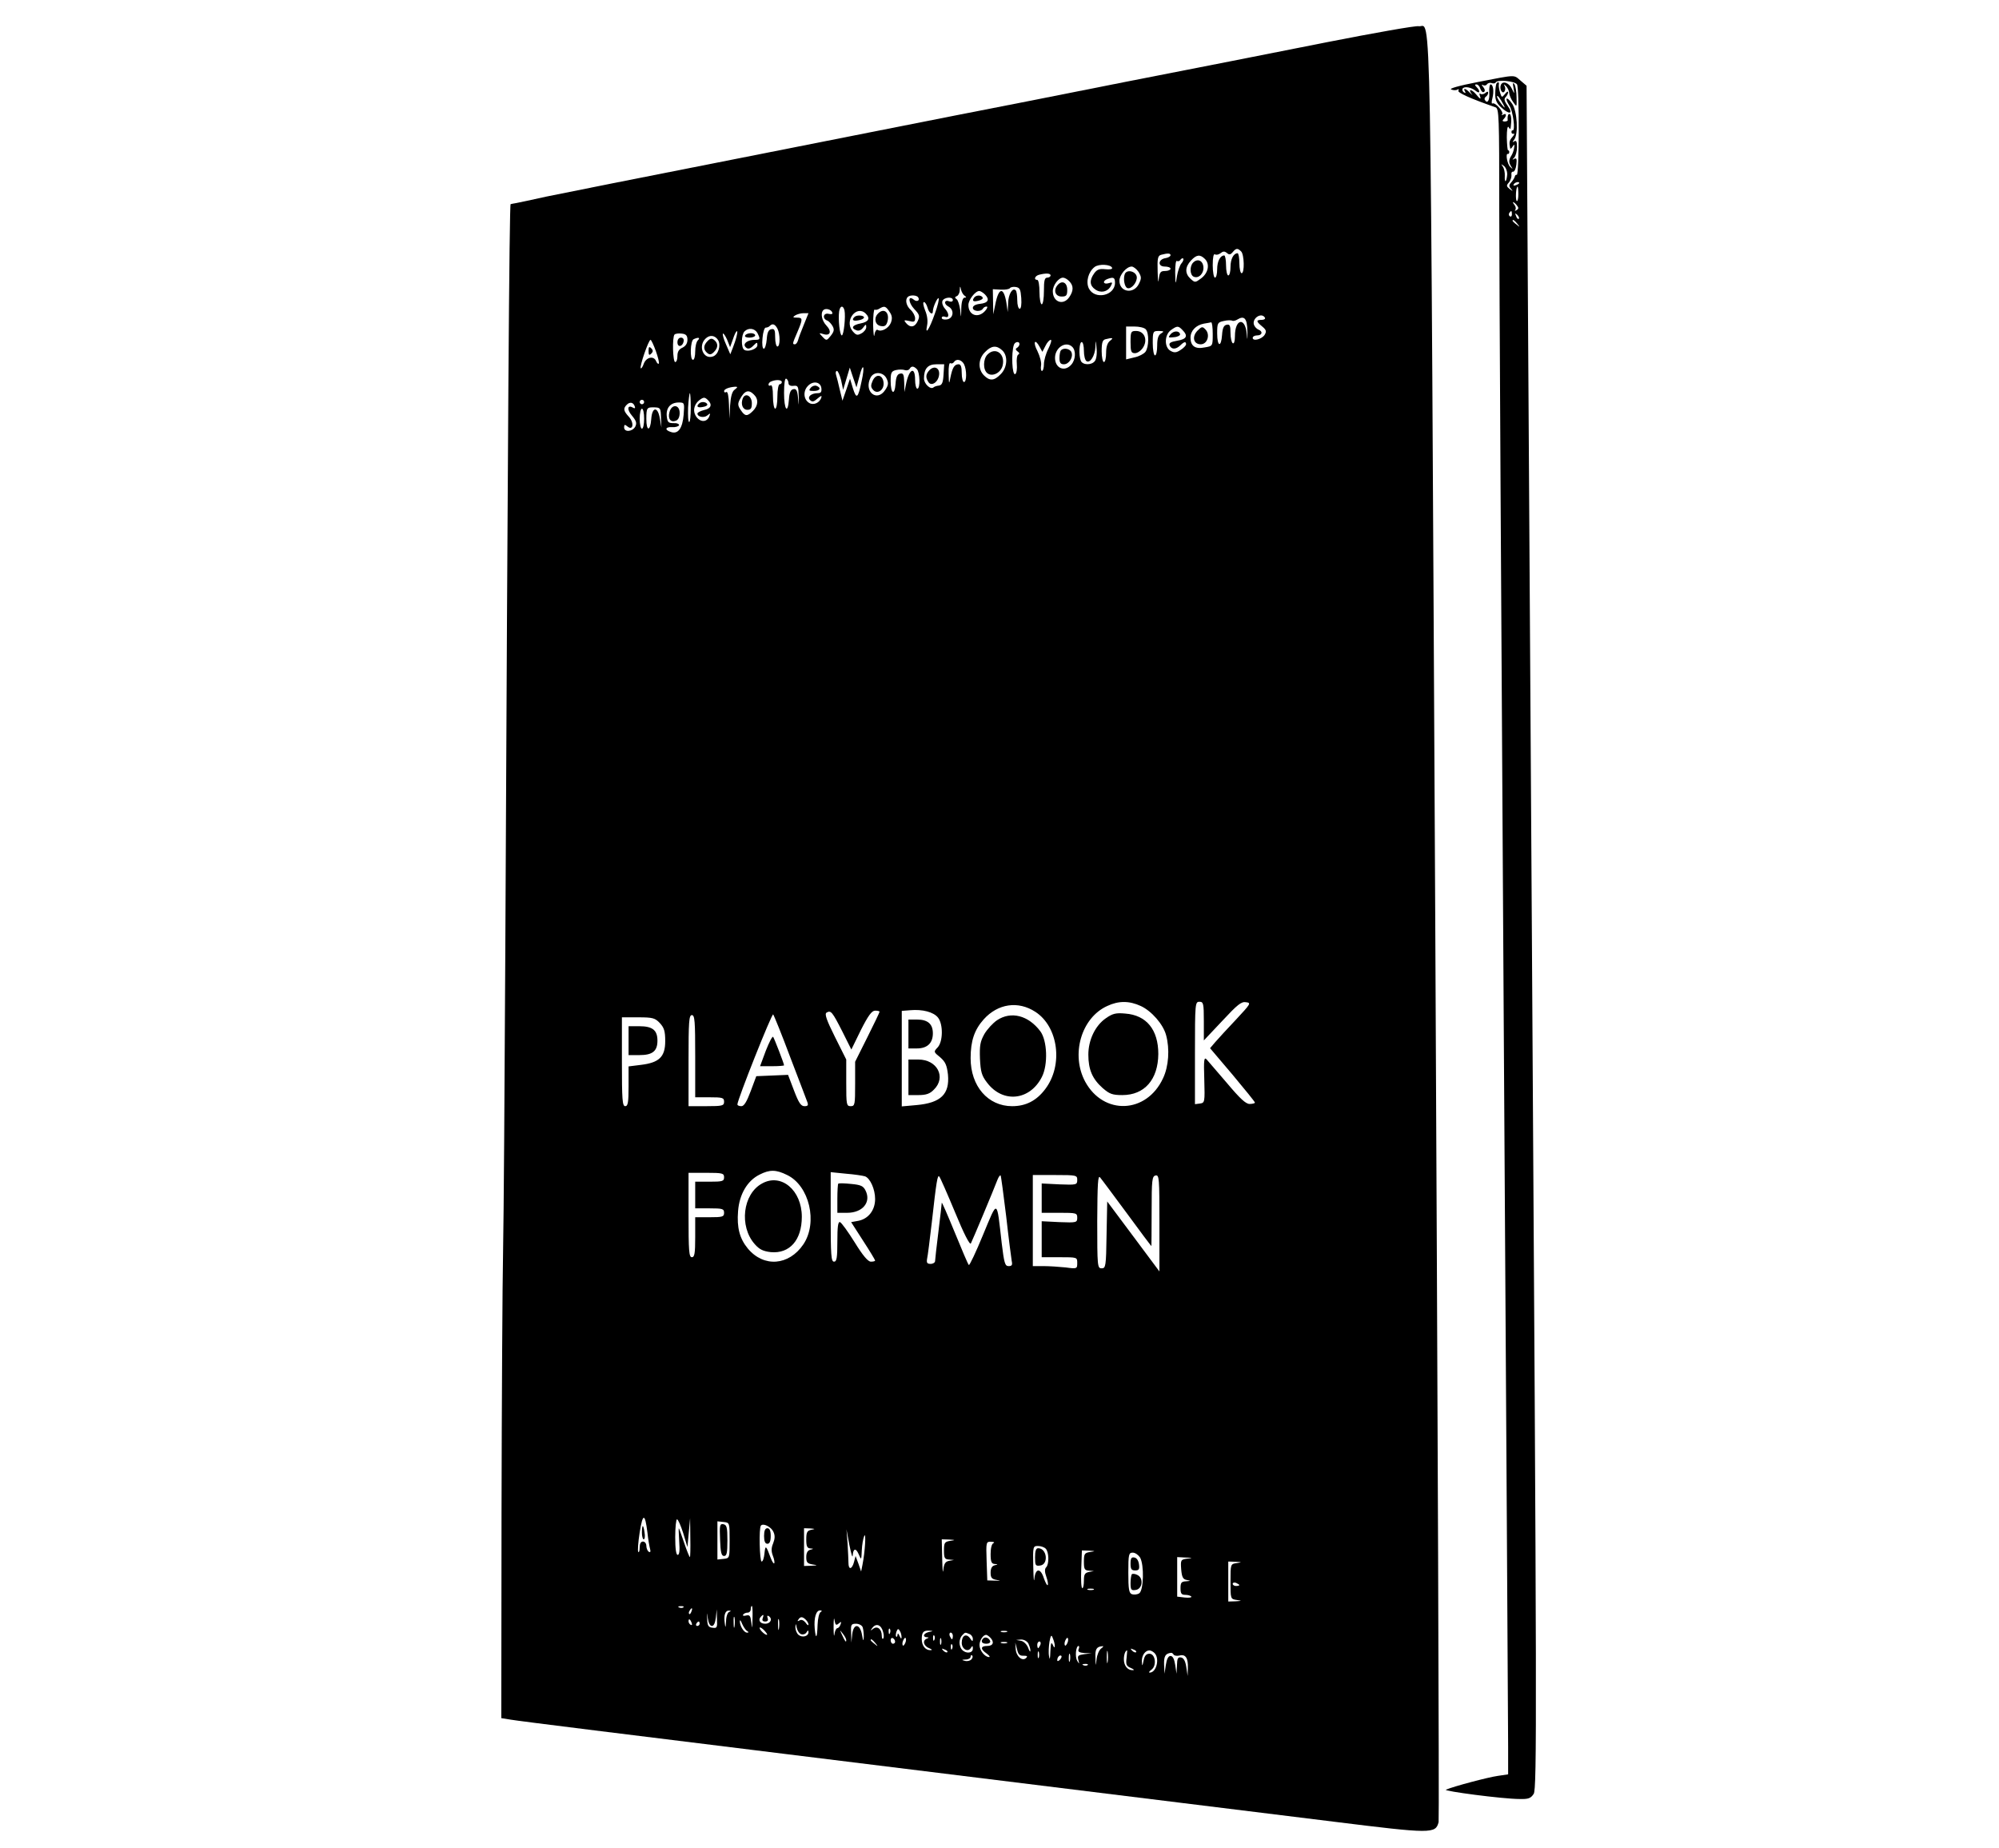 <?xml version="1.0" standalone="no"?>
<!DOCTYPE svg PUBLIC "-//W3C//DTD SVG 20010904//EN"
 "http://www.w3.org/TR/2001/REC-SVG-20010904/DTD/svg10.dtd">
<svg version="1.0" xmlns="http://www.w3.org/2000/svg"
 width="900pt" height="832pt" viewBox="0 0 900 832"
 preserveAspectRatio="xMidYMid meet">

<g transform="translate(0,832) scale(0.1,-0.1)"
fill="#000000" stroke="none">
<path d="M5974 8130 c-214 -43 -623 -123 -909 -179 -286 -57 -630 -125 -765
-151 -135 -27 -578 -114 -985 -195 -407 -80 -792 -157 -855 -170 -63 -14 -124
-27 -135 -29 -11 -2 -23 -4 -26 -5 -6 -1 -13 -1060 -24 -3366 -3 -594 -7
-1199 -10 -1345 -3 -146 -6 -679 -7 -1185 l-1 -920 44 -7 c24 -5 575 -73 1224
-153 1668 -206 2016 -249 2479 -306 443 -55 459 -55 473 -2 3 14 -4 1828 -15
4030 -23 4355 -17 4044 -75 4055 -13 3 -199 -30 -413 -72z m-386 -942 c14 -14
16 -98 2 -98 -5 0 -10 20 -10 45 0 25 -4 45 -8 45 -18 0 -32 -26 -32 -62 0
-21 -4 -38 -10 -38 -5 0 -10 20 -10 45 0 25 -4 45 -8 45 -18 0 -32 -26 -32
-62 0 -21 -4 -38 -10 -38 -5 0 -10 25 -10 56 0 36 4 53 10 49 6 -4 17 -1 25 5
11 9 18 10 29 1 10 -9 16 -8 26 4 15 18 22 19 38 3z m-318 -17 c0 -5 -10 -11
-22 -13 -34 -5 -37 -38 -4 -38 14 0 26 -4 26 -10 0 -5 -11 -10 -24 -10 -21 0
-25 -5 -29 -37 -2 -22 -4 -7 -5 34 -2 61 1 72 16 76 30 8 42 7 42 -2z m155
-17 c23 -23 15 -63 -17 -87 -27 -20 -28 -20 -48 -2 -26 24 -25 53 2 82 25 27
41 29 63 7z m-106 -20 c-7 -8 -16 -34 -20 -57 -6 -41 -7 -40 -8 16 0 34 3 56
8 52 5 -3 13 0 16 6 4 5 9 8 12 5 3 -3 0 -13 -8 -22z m-312 -20 c2 -6 -10 -8
-31 -6 -26 3 -37 -1 -50 -19 -22 -31 -20 -55 5 -72 25 -18 56 -11 70 15 9 17
8 19 -10 13 -24 -7 -29 10 -5 19 27 10 34 7 34 -17 0 -59 -92 -78 -118 -25
-14 30 -2 74 26 96 19 15 74 12 79 -4z m119 -18 c13 -22 14 -29 2 -53 -23 -49
-88 -39 -88 13 0 27 32 64 55 64 8 0 22 -11 31 -24z m-396 -16 c0 -5 -7 -10
-15 -10 -12 0 -15 -13 -15 -60 0 -33 -4 -60 -10 -60 -5 0 -10 25 -10 55 0 30
-4 55 -10 55 -17 0 -11 18 8 23 31 8 52 7 52 -3z m84 -26 c20 -20 20 -43 0
-72 -27 -39 -74 -22 -74 27 0 27 26 61 46 61 7 0 20 -7 28 -16z m-470 -66 c8
-6 7 -8 -1 -8 -8 0 -14 -17 -15 -47 -1 -48 -1 -48 -5 -8 -3 22 -10 44 -16 48
-9 6 -9 10 1 14 6 2 13 14 13 26 1 21 2 21 6 2 3 -11 10 -23 17 -27z m254 -10
c2 -29 -1 -48 -7 -48 -6 0 -11 17 -11 38 0 21 -3 42 -7 45 -14 14 -33 -17 -34
-57 l-2 -41 -6 42 c-12 73 -35 70 -50 -8 l-9 -44 -1 56 -1 57 36 -2 c20 -1 38
2 41 7 3 4 15 7 26 5 19 -3 22 -11 25 -50z m-163 16 c22 -23 14 -38 -23 -42
-20 -2 -32 -9 -32 -18 0 -16 36 -19 45 -4 3 6 11 10 17 10 6 0 3 -9 -7 -20
-32 -35 -75 -19 -75 27 0 23 31 63 49 63 5 0 17 -7 26 -16z m-301 -13 c9 -14
-6 -22 -20 -10 -27 22 -25 -13 2 -42 24 -25 26 -32 16 -54 -13 -29 -34 -32
-53 -9 -11 13 -9 14 14 9 22 -6 27 -4 27 12 0 11 -9 28 -20 38 -20 18 -26 46
-13 58 9 10 41 9 47 -2z m75 -73 c-25 -71 -45 -101 -35 -53 4 19 1 45 -9 68
-8 21 -11 37 -5 37 5 0 12 -11 16 -25 6 -24 24 -36 24 -16 0 18 21 64 26 58 3
-3 -4 -34 -17 -69z m81 61 c0 -6 -7 -9 -15 -6 -23 10 -28 -11 -5 -23 28 -15
23 -54 -7 -58 -13 -2 -23 1 -23 7 0 6 7 8 15 5 20 -8 19 15 -1 37 -9 10 -14
25 -11 34 7 17 47 21 47 4z m-488 -46 c6 -27 -3 -113 -12 -113 -9 0 -17 72
-12 108 4 26 18 29 24 5z m203 -7 c12 -17 13 -30 6 -49 -10 -25 -43 -43 -60
-32 -5 3 -12 -7 -14 -22 -2 -16 -5 5 -6 45 0 40 3 71 7 68 4 -2 14 -1 22 5 22
13 28 11 45 -15z m-258 -3 c3 -7 -3 -9 -16 -6 -24 6 -30 -21 -7 -30 8 -3 19
-15 25 -26 8 -15 6 -24 -9 -43 -18 -22 -19 -23 -37 -4 -17 18 -17 18 4 12 31
-10 39 12 14 38 -21 22 -28 56 -14 70 10 10 36 3 40 -11z m151 -5 c21 -21 13
-37 -23 -44 -37 -7 -46 -21 -19 -31 11 -4 22 1 30 12 12 16 14 17 14 2 0 -9
-10 -22 -22 -28 -18 -10 -24 -8 -40 11 -38 47 19 119 60 78z m-279 -50 c-12
-29 -24 -61 -26 -70 -3 -10 -9 -18 -14 -18 -12 0 -12 2 11 55 25 59 25 65 -2
65 -19 0 -20 2 -8 10 8 5 25 10 37 10 l23 0 -21 -52z m2076 32 c3 -5 -3 -10
-14 -10 -27 0 -26 -7 2 -30 18 -15 20 -22 11 -37 -12 -20 -54 -31 -54 -14 0 6
9 11 20 11 23 0 27 18 6 26 -8 3 -17 13 -20 21 -11 29 33 59 49 33z m-79 -60
c1 -43 0 -46 -3 -12 -7 76 -53 67 -53 -11 0 -23 -4 -36 -10 -32 -5 3 -10 24
-10 46 0 33 -3 40 -17 37 -13 -2 -19 -15 -21 -46 -4 -58 -22 -53 -22 7 0 47 2
50 30 56 16 4 33 4 38 1 4 -2 14 0 22 5 32 20 45 6 46 -51z m-156 -14 c0 -54
0 -54 -36 -60 -43 -9 -64 6 -64 44 0 31 24 56 60 63 14 2 28 5 33 6 4 0 7 -23
7 -53z m-1960 25 c13 -25 13 -81 0 -81 -5 0 -10 18 -10 41 0 33 -3 40 -17 37
-13 -2 -19 -15 -21 -46 -2 -23 -8 -42 -13 -42 -6 0 -9 20 -6 48 2 26 9 47 14
47 6 0 15 3 19 8 12 12 23 8 34 -12z m1658 -3 c16 -16 15 -80 -1 -102 -7 -9
-29 -21 -50 -25 l-37 -9 0 74 0 74 38 0 c21 0 43 -5 50 -12z m166 -4 c26 -26
19 -41 -24 -48 -29 -5 -38 -10 -34 -21 8 -19 28 -19 48 0 17 17 26 19 26 5 0
-5 -11 -17 -24 -25 -19 -13 -29 -14 -45 -5 -30 15 -29 73 1 94 28 20 33 20 52
0z m-1914 -13 c14 -28 13 -31 -12 -31 -30 0 -52 -15 -44 -29 10 -15 22 -14 40
5 14 14 16 14 16 0 0 -17 -42 -32 -59 -21 -15 9 -14 68 1 83 18 18 46 14 58
-7z m-94 -16 c-3 -13 -11 -37 -17 -52 l-11 -28 -19 44 c-11 24 -17 46 -14 49
2 3 11 -10 19 -28 l13 -33 13 36 c13 41 26 50 16 12z m1912 14 c-13 -7 -18
-23 -18 -54 0 -25 -4 -45 -10 -45 -5 0 -10 25 -10 55 0 53 1 55 28 55 23 -1
24 -2 10 -11z m-2133 -29 c0 -16 -8 -28 -22 -35 -16 -7 -23 -18 -23 -37 0 -16
-4 -28 -10 -28 -11 0 -14 113 -3 124 4 4 19 6 33 4 19 -2 25 -9 25 -28z m138
-1 c14 -23 1 -67 -24 -74 -42 -14 -67 46 -33 80 19 19 43 16 57 -6z m-91 -1
c-7 -7 -12 -29 -12 -50 0 -21 -4 -38 -10 -38 -15 0 -12 87 3 93 22 10 31 7 19
-5z m1856 -2 c-12 -9 -18 -27 -18 -55 0 -22 -4 -41 -10 -41 -5 0 -10 22 -10
49 0 39 4 51 18 54 32 8 37 6 20 -7z m-2045 -47 c10 -28 16 -53 13 -56 -3 -3
-8 2 -12 11 -10 25 -43 19 -55 -10 -5 -15 -12 -25 -14 -22 -7 6 35 128 44 128
3 0 14 -23 24 -51z m1767 11 c-11 -21 -20 -53 -20 -70 0 -16 -4 -30 -9 -30 -4
0 -6 11 -4 24 3 13 -5 42 -16 65 -22 41 -12 60 10 19 l12 -22 14 27 c7 15 18
27 24 27 5 0 0 -18 -11 -40z m209 -56 c-15 -19 -55 -18 -63 2 -10 25 -7 84 4
84 6 0 10 -18 10 -39 0 -22 5 -43 12 -47 16 -10 38 24 40 65 1 33 2 32 5 -7 3
-25 -1 -50 -8 -58z m-339 77 c0 -6 -5 -13 -11 -17 -8 -4 -7 -9 2 -16 9 -6 10
-11 4 -14 -6 -2 -9 -22 -7 -43 2 -21 -1 -42 -7 -45 -14 -9 -19 94 -6 132 5 14
25 17 25 3z m238 -13 c17 -17 15 -58 -5 -80 -30 -34 -73 -16 -73 31 0 46 49
78 78 49z m-316 -15 c27 -24 24 -78 -7 -108 -29 -30 -49 -31 -75 -5 -28 28
-26 75 5 105 28 29 51 32 77 8z m-172 -62 c13 -25 13 -81 0 -81 -5 0 -10 18
-10 40 0 28 -4 40 -14 40 -19 0 -28 -15 -37 -60 -6 -32 -7 -30 -8 18 -1 31 3
51 8 47 5 -3 12 -1 16 5 10 16 33 12 45 -9z m-92 -48 c-2 -36 -7 -47 -21 -49
-11 -1 -21 -5 -24 -8 -13 -12 -43 16 -43 40 0 44 17 64 56 64 l35 0 -3 -47z
m-369 -30 c-16 -77 -23 -82 -39 -31 l-13 43 -17 -50 -17 -49 -12 49 c-6 28
-14 58 -17 68 -3 9 -1 17 4 17 5 0 13 -19 19 -42 l9 -43 15 50 15 50 15 -45
15 -44 13 48 c17 68 26 50 10 -21z m249 55 c14 -14 16 -88 2 -88 -5 0 -10 18
-10 40 0 63 -27 50 -41 -20 l-7 -35 -1 43 c-1 36 -4 43 -18 40 -13 -2 -19 -15
-21 -46 -4 -55 -22 -45 -22 13 0 37 3 44 24 49 14 3 31 3 39 0 8 -3 18 -1 22
5 8 14 18 14 33 -1z m-136 -43 c9 -19 8 -29 -6 -50 -38 -58 -99 -7 -66 56 15
28 58 25 72 -6z m-442 -20 c0 -9 9 -14 23 -12 20 2 22 -2 23 -48 1 -46 1 -47
-3 -7 -3 34 -8 43 -21 40 -12 -2 -18 -15 -20 -46 -5 -69 -22 -48 -22 29 0 44
4 68 10 64 6 -3 10 -13 10 -20z m-30 5 c0 -5 -4 -10 -10 -10 -5 0 -10 -25 -10
-55 0 -30 -4 -55 -10 -55 -5 0 -10 25 -10 56 0 34 -4 53 -10 49 -5 -3 -10 -2
-10 4 0 5 6 12 13 14 21 9 47 7 47 -3z m178 -27 c2 -17 -2 -23 -15 -23 -31 0
-50 -17 -36 -31 10 -10 17 -8 34 7 15 13 20 14 17 5 -7 -25 -36 -37 -55 -25
-25 15 -28 52 -7 75 23 26 58 21 62 -8z m-390 -7 c-12 -8 -18 -31 -21 -72 l-3
-59 -2 63 c-1 39 -6 61 -12 57 -5 -3 -10 -2 -10 4 0 9 21 18 50 20 12 0 12 -2
-2 -13z m86 -22 c22 -21 20 -50 -4 -74 -26 -26 -36 -25 -55 4 -14 20 -14 29
-4 48 21 40 39 46 63 22z m-284 -59 c0 -36 -3 -65 -7 -65 -5 0 -6 29 -5 65 2
36 6 65 8 65 2 0 4 -29 4 -65z m78 33 c20 -20 13 -38 -18 -44 -16 -4 -30 -11
-30 -16 0 -15 30 -21 45 -8 13 11 14 10 9 -3 -10 -27 -37 -30 -57 -6 -19 24
-15 56 11 77 20 15 25 15 40 0z m-288 -8 c0 -5 -4 -10 -10 -10 -5 0 -10 5 -10
10 0 6 5 10 10 10 6 0 10 -4 10 -10z m-42 -20 c3 -7 0 -10 -7 -6 -26 16 -30
-7 -6 -35 20 -24 23 -34 15 -50 -13 -23 -50 -26 -50 -3 0 13 3 14 15 4 26 -21
31 17 6 44 -24 26 -26 37 -9 54 14 14 30 11 36 -8z m220 -37 c-5 -61 -25 -89
-57 -78 -30 9 -26 24 5 22 15 -1 28 3 31 8 2 6 -9 11 -24 10 -24 0 -28 4 -31
31 -4 38 17 62 54 62 26 0 26 -2 22 -55z m-102 -13 l2 -45 -7 40 c-9 56 -35
55 -39 -2 -4 -56 -22 -56 -22 0 0 52 2 54 38 53 25 -1 27 -4 28 -46z m-76 -5
c0 -25 -4 -45 -10 -45 -5 0 -10 20 -10 45 0 25 5 45 10 45 6 0 10 -20 10 -45z
m2236 -2644 c48 -22 101 -82 114 -131 17 -62 12 -141 -14 -195 -74 -159 -267
-167 -350 -15 -66 122 -18 288 99 341 51 24 99 24 151 0z m284 -68 l0 -87 83
88 c68 73 86 88 107 84 24 -3 21 -7 -45 -78 -39 -41 -81 -87 -94 -102 l-23
-27 101 -119 c55 -66 101 -122 101 -126 0 -3 -11 -6 -24 -6 -17 0 -43 24 -101
93 -43 50 -85 99 -92 107 -12 13 -14 0 -11 -90 3 -102 2 -105 -19 -108 l-23
-3 0 230 c0 224 1 231 20 231 18 0 20 -7 20 -87z m-759 42 c104 -67 127 -240
45 -348 -39 -52 -87 -77 -149 -77 -109 0 -187 90 -187 216 0 78 17 128 59 175
64 71 155 84 232 34z m-438 -26 c24 -30 23 -109 -2 -135 -18 -19 -18 -20 12
-44 24 -21 30 -36 35 -78 8 -88 -32 -127 -141 -137 l-67 -6 0 215 0 215 38 3
c55 5 105 -8 125 -33z m-431 -62 l41 -82 43 88 c33 65 49 87 64 87 11 0 20 -2
20 -5 0 -3 -25 -55 -55 -115 l-55 -110 0 -100 c0 -93 -1 -100 -20 -100 -19 0
-20 7 -20 105 l0 105 -51 102 c-38 76 -47 103 -38 109 20 12 26 4 71 -84z
m-234 -117 c39 -102 74 -193 77 -202 5 -14 2 -18 -13 -18 -16 0 -26 15 -47 70
l-27 71 -71 -3 -72 -3 -25 -67 c-18 -48 -30 -68 -42 -68 -10 0 -18 3 -18 8 0
21 155 411 161 405 4 -5 39 -91 77 -193z m-428 5 l0 -185 65 0 c58 0 65 -2 65
-20 0 -18 -7 -20 -80 -20 l-80 0 0 205 c0 176 2 205 15 205 13 0 15 -27 15
-185z m-159 149 c19 -21 24 -36 24 -81 0 -71 -27 -97 -109 -107 l-56 -7 0 -90
c0 -72 -3 -89 -15 -89 -13 0 -15 29 -15 200 l0 200 73 0 c66 0 76 -3 98 -26z
m573 -684 c100 -48 139 -214 73 -312 -65 -96 -178 -105 -250 -19 -37 45 -50
94 -44 169 6 76 42 137 97 164 45 23 74 23 124 -2z m-284 -10 c0 -18 -7 -20
-65 -20 l-65 0 0 -60 0 -60 65 0 c58 0 65 -2 65 -20 0 -18 -7 -20 -65 -20
l-65 0 0 -90 c0 -73 -3 -90 -15 -90 -13 0 -15 28 -15 190 l0 190 80 0 c73 0
80 -2 80 -20z m635 4 c23 -9 45 -58 45 -102 0 -50 -30 -89 -75 -98 l-33 -6 54
-84 c30 -46 54 -86 54 -89 0 -3 -9 -5 -19 -5 -13 0 -36 27 -73 87 -30 48 -59
88 -66 91 -9 3 -12 -21 -12 -87 0 -74 -3 -91 -15 -91 -13 0 -15 29 -15 201 l0
202 69 -7 c38 -3 77 -9 86 -12z m405 -162 c39 -95 66 -148 71 -140 7 13 103
242 120 287 5 13 12 22 14 19 2 -2 13 -85 25 -183 11 -99 23 -190 25 -202 4
-18 1 -23 -14 -23 -16 0 -20 12 -31 103 -23 202 -17 199 -84 38 -32 -78 -61
-139 -64 -136 -4 3 -32 70 -64 148 -32 78 -58 138 -58 132 0 -5 -7 -64 -15
-130 -8 -65 -15 -125 -15 -132 0 -7 -9 -13 -20 -13 -16 0 -19 5 -16 23 3 12
12 85 21 162 21 188 26 218 34 208 4 -4 36 -77 71 -161z m550 146 c0 -22 -3
-23 -80 -20 l-80 4 0 -66 0 -66 80 0 c76 0 80 -1 80 -22 0 -22 -3 -23 -80 -20
l-80 4 0 -81 0 -81 80 0 c80 0 80 0 80 -26 0 -26 -1 -27 -52 -20 -29 3 -74 6
-100 6 l-48 0 0 205 0 205 100 0 c97 0 100 -1 100 -22z m224 -151 c59 -81 109
-147 110 -147 0 0 1 71 1 157 0 142 2 158 18 161 16 3 17 -12 17 -214 l0 -218
-117 157 -118 158 -3 -151 c-2 -142 -4 -150 -22 -150 -19 0 -20 7 -20 213 1
168 3 209 13 196 7 -8 61 -81 121 -162z m-2159 -1437 c3 -30 9 -63 12 -74 3
-12 1 -16 -6 -12 -6 4 -11 16 -11 27 0 10 -7 19 -15 19 -10 0 -15 -10 -15 -27
0 -14 -3 -24 -6 -20 -4 3 -1 43 6 88 14 88 24 88 35 -1z m161 -2 l19 -63 6 65
6 65 1 -87 c1 -49 0 -88 -2 -88 -2 0 -14 29 -26 65 -12 36 -23 65 -24 65 -1 0
0 -27 2 -60 3 -40 1 -60 -7 -60 -7 0 -11 28 -11 80 0 44 4 80 8 80 5 0 17 -28
28 -62z m209 -33 c0 -80 0 -80 -27 -83 l-28 -3 0 86 0 86 28 -3 c27 -3 27 -3
27 -83z m197 39 c8 -17 7 -31 -1 -52 -9 -21 -9 -36 -1 -57 6 -15 8 -30 6 -33
-3 -3 -10 8 -16 24 -21 57 -24 60 -28 22 -2 -21 -7 -38 -13 -38 -9 0 -13 153
-3 162 11 12 46 -6 56 -28z m171 9 c-19 -4 -23 -11 -23 -44 0 -30 4 -39 18
-40 16 -1 16 -2 0 -6 -12 -3 -18 -14 -18 -33 0 -24 5 -29 28 -33 25 -4 25 -4
-5 -6 l-33 -1 0 85 0 85 28 -1 c23 -2 24 -2 5 -6z m186 -117 c2 33 14 37 27 7
12 -28 12 -27 14 17 1 25 6 54 11 65 9 21 4 -70 -8 -130 l-6 -30 -12 35 -13
35 -7 -27 c-9 -34 -25 -37 -25 -4 0 12 -2 52 -4 87 l-5 64 13 -70 c8 -38 14
-61 15 -49z m439 67 c-25 -4 -28 -8 -28 -44 0 -33 3 -39 23 -40 l22 -2 -22 -4
c-17 -3 -23 -13 -26 -41 -2 -20 -4 2 -5 51 l-2 87 33 -1 c30 -2 30 -2 5 -6z
m195 -10 c-8 -3 -13 -23 -13 -49 0 -35 4 -44 18 -45 16 -1 16 -2 0 -6 -12 -3
-18 -14 -18 -33 0 -23 5 -29 28 -33 20 -4 18 -4 -8 -3 l-35 1 -3 88 c-3 85 -2
87 20 86 13 0 17 -3 11 -6z m235 -25 c15 -15 16 -70 2 -84 -7 -7 -7 -21 1 -43
6 -17 9 -34 6 -37 -3 -3 -10 11 -17 30 -15 48 -38 47 -43 -1 -2 -21 -4 4 -5
55 -2 90 -1 92 21 92 13 0 28 -5 35 -12z m200 -15 c-25 -4 -28 -8 -28 -44 0
-33 3 -39 23 -40 l22 -2 -22 -4 c-19 -4 -23 -11 -23 -39 0 -19 -3 -34 -7 -34
-5 0 -7 38 -5 85 l3 85 32 -1 c30 -2 31 -2 5 -6z m225 -25 c19 -34 16 -148 -4
-161 -9 -6 -24 -7 -33 -4 -13 5 -16 22 -16 97 0 83 2 90 20 90 11 0 25 -10 33
-22z m212 -5 c-29 -4 -30 -6 -27 -48 3 -35 8 -45 25 -48 20 -4 19 -4 -3 -6
-21 -1 -25 -6 -25 -31 0 -24 4 -30 22 -30 12 0 24 -4 27 -8 2 -4 -11 -6 -30
-4 l-34 4 0 89 0 89 38 -2 c33 -1 34 -2 7 -5z m223 -20 c-28 -4 -28 -5 -28
-83 0 -78 0 -79 28 -83 25 -4 25 -4 -5 -6 l-33 -1 0 90 0 90 33 -1 c30 -2 30
-2 5 -6z m12 -99 c0 -2 -7 -4 -15 -4 -8 0 -15 4 -15 10 0 5 7 7 15 4 8 -4 15
-8 15 -10z m-657 -21 c-7 -2 -19 -2 -25 0 -7 3 -2 5 12 5 14 0 19 -2 13 -5z
m-1846 -79 c-3 -3 -12 -4 -19 -1 -8 3 -5 6 6 6 11 1 17 -2 13 -5z m311 -51
c-1 -45 -2 -49 -5 -20 -4 33 -7 38 -24 34 -10 -3 -17 -1 -13 4 3 5 12 9 20 9
8 0 14 7 14 15 0 8 2 15 5 15 3 0 4 -26 3 -57z m-275 32 c-3 -9 -8 -14 -10
-11 -3 3 -2 9 2 15 9 16 15 13 8 -4z m92 -65 c9 0 15 14 18 38 l4 37 1 -43 c2
-40 0 -43 -20 -40 -19 2 -23 10 -24 38 -1 35 -1 35 3 3 3 -20 10 -33 18 -33z
m78 63 c-7 -2 -14 -21 -14 -41 -2 -32 -3 -33 -6 -9 -5 35 2 57 19 56 10 0 10
-2 1 -6z m411 -1 c-6 -4 -12 -29 -13 -56 -2 -62 -8 -70 -13 -17 -4 47 6 81 24
81 9 0 10 -3 2 -8z m-387 -64 c-2 -13 -4 -5 -4 17 -1 22 1 32 4 23 2 -10 2
-28 0 -40z m127 37 c-4 -10 0 -15 11 -15 11 0 15 5 11 16 -3 8 -2 12 4 9 20
-12 10 -35 -15 -35 -24 0 -34 18 -18 33 10 11 13 8 7 -8z m342 -24 c12 10 13
9 8 -5 -3 -9 -10 -16 -14 -16 -5 0 -11 -12 -13 -27 -2 -16 -4 -1 -4 32 0 33 2
47 4 32 4 -23 7 -26 19 -16z m-269 -23 c-2 -13 -4 -5 -4 17 -1 22 1 32 4 23 2
-10 2 -28 0 -40z m121 40 c7 -7 12 -16 12 -22 0 -5 -6 -2 -13 9 -9 11 -19 15
-27 10 -9 -5 -11 -4 -6 3 9 15 19 15 34 0z m-514 -14 c3 -8 2 -12 -4 -9 -6 3
-10 10 -10 16 0 14 7 11 14 -7z m249 -36 c9 -6 9 -8 0 -8 -14 0 -33 32 -32 52
0 7 5 2 10 -12 6 -13 15 -28 22 -32z m-213 32 c0 -5 -5 -10 -11 -10 -5 0 -7 5
-4 10 3 6 8 10 11 10 2 0 4 -4 4 -10z m457 -47 c8 -3 19 0 24 8 6 10 9 11 9 1
0 -19 -28 -26 -45 -12 -8 7 -14 22 -14 34 2 19 2 19 6 -2 3 -13 11 -26 20 -29z
m277 31 c3 -9 5 -28 5 -42 -1 -23 -3 -21 -8 8 -9 51 -38 53 -44 3 l-4 -38 -1
43 c-2 38 0 42 22 42 13 0 27 -7 30 -16z m92 -21 c4 -13 4 -27 0 -30 -3 -4 -6
3 -6 13 0 30 -20 46 -39 31 -14 -10 -14 -10 -3 5 17 22 40 13 48 -19z m-522
-12 c-5 -6 -34 20 -34 30 0 5 8 1 18 -8 10 -10 17 -20 16 -22z m553 7 c-3 -8
-6 -5 -6 6 -1 11 2 17 5 13 3 -3 4 -12 1 -19z m52 -18 c0 -10 -3 -8 -9 5 -5
12 -9 14 -9 6 -1 -8 -3 -12 -6 -9 -3 3 -2 13 1 22 5 14 9 15 15 4 5 -7 8 -20
8 -28z m-249 -14 c0 -12 -5 -7 -19 24 -11 24 -11 24 3 6 9 -11 16 -24 16 -30z
m373 37 c-24 -5 -32 -22 -10 -24 10 0 10 -2 0 -6 -21 -8 -15 -33 10 -43 13 -5
16 -9 7 -9 -23 -1 -40 20 -40 49 0 32 7 40 34 39 19 -2 19 -2 -1 -6z m350 0
c-7 -2 -19 -2 -25 0 -7 3 -2 5 12 5 14 0 19 -2 13 -5z m-243 -18 c0 -8 -2 -15
-4 -15 -2 0 -6 7 -10 15 -3 8 -1 15 4 15 6 0 10 -7 10 -15z m74 9 c9 -3 16
-13 16 -22 0 -13 -2 -13 -13 3 -17 23 -37 12 -37 -21 0 -28 28 -44 41 -23 7
11 9 11 9 -3 0 -21 -30 -24 -48 -6 -7 7 -12 21 -12 33 0 12 5 26 12 33 14 14
12 14 32 6z m-157 -26 c-3 -8 -6 -5 -6 6 -1 11 2 17 5 13 3 -3 4 -12 1 -19z
m251 10 c20 -20 14 -38 -13 -38 -31 0 -32 -14 -3 -34 12 -9 17 -16 11 -16 -19
0 -43 30 -43 54 0 21 16 46 30 46 3 0 11 -5 18 -12z m291 -38 c0 -9 -4 -8 -9
5 -7 15 -9 8 -11 -30 -1 -34 -3 -41 -6 -21 -3 16 -1 45 2 65 6 31 9 33 15 16
5 -11 9 -27 9 -35z m-719 19 c0 -5 -4 -9 -10 -9 -5 0 -10 7 -10 16 0 8 5 12
10 9 6 -3 10 -10 10 -16z m46 -5 c-4 -9 -9 -15 -11 -12 -3 3 -3 13 1 22 4 9 9
15 11 12 3 -3 3 -13 -1 -22z m161 -6 c-3 -7 -5 -2 -5 12 0 14 2 19 5 13 2 -7
2 -19 0 -25z m569 6 c-4 -9 -9 -15 -11 -12 -3 3 -3 13 1 22 4 9 9 15 11 12 3
-3 3 -13 -1 -22z m-865 -1 c13 -16 12 -17 -3 -4 -10 7 -18 15 -18 17 0 8 8 3
21 -13z m689 -2 c5 -11 10 -26 9 -33 0 -7 -5 -1 -10 14 -6 15 -20 29 -32 31
l-22 4 22 2 c13 0 27 -7 33 -18z m-97 2 c-7 -2 -19 -2 -25 0 -7 3 -2 5 12 5
14 0 19 -2 13 -5z m151 -8 c-4 -8 -8 -15 -10 -15 -2 0 -4 7 -4 15 0 8 4 15 10
15 5 0 7 -7 4 -15z m-397 -17 c-3 -8 -6 -5 -6 6 -1 11 2 17 5 13 3 -3 4 -12 1
-19z m321 -32 c16 0 20 -2 12 -10 -17 -17 -45 7 -47 40 l-2 29 8 -30 c5 -23
12 -30 29 -29z m248 29 c-4 -11 3 -15 27 -17 l32 -1 -33 -4 c-28 -4 -32 -7
-27 -26 5 -20 5 -20 -5 -4 -11 18 -6 67 6 67 3 0 4 -7 0 -15z m101 3 c-9 -7
-18 -29 -20 -48 -4 -34 -4 -34 -5 7 -2 39 5 50 32 52 6 1 2 -5 -7 -11z m-692
-16 c-3 -3 -11 0 -18 7 -9 10 -8 11 6 5 10 -3 15 -9 12 -12z m722 -44 c-2 -13
-4 -3 -4 22 0 25 2 35 4 23 2 -13 2 -33 0 -45z m128 44 c-3 -3 -11 0 -18 7 -9
10 -8 11 6 5 10 -3 15 -9 12 -12z m-438 -24 c-3 -7 -5 -2 -5 12 0 14 2 19 5
13 2 -7 2 -19 0 -25z m395 -3 c-4 -29 0 -36 19 -44 14 -6 18 -10 9 -10 -23 -1
-40 20 -40 49 0 22 7 40 15 40 0 0 -1 -16 -3 -35z m126 23 c24 -24 9 -88 -22
-88 -5 0 -2 6 8 13 25 18 18 72 -9 72 -14 0 -22 -9 -26 -30 -6 -28 -7 -28 -8
-4 -1 26 15 49 34 49 6 0 16 -5 23 -12z m-381 -35 c-3 -10 -5 -4 -5 12 0 17 2
24 5 18 2 -7 2 -21 0 -30z m467 28 c3 -5 15 -7 27 -4 27 7 39 -12 37 -57 l-1
-35 -6 40 c-4 27 -12 41 -23 43 -15 3 -18 -4 -19 -35 l-2 -38 -6 40 c-4 26
-11 40 -21 40 -10 0 -17 -14 -21 -40 l-6 -40 -2 42 c-1 37 6 49 31 52 4 1 9
-3 12 -8z m-911 -22 c-6 -6 -19 -9 -29 -6 -16 4 -15 5 4 6 12 0 22 6 22 13 0
6 3 8 7 5 4 -4 2 -12 -4 -18z m399 -1 c-7 -7 -12 -8 -12 -2 0 14 12 26 19 19
2 -3 -1 -11 -7 -17z m125 -24 c-3 -3 -12 -4 -19 -1 -8 3 -5 6 6 6 11 1 17 -2
13 -5z"/>
<path d="M5372 7138 c-17 -17 -15 -57 3 -64 23 -9 46 16 43 45 -3 29 -27 38
-46 19z"/>
<path d="M5064 7086 c-8 -21 -1 -59 12 -63 18 -6 45 27 42 51 -4 25 -45 35
-54 12z"/>
<path d="M4761 7036 c-20 -24 -9 -51 19 -51 21 0 25 5 25 30 0 34 -24 45 -44
21z"/>
<path d="M4385 6979 c-10 -15 -2 -19 23 -12 12 3 19 9 16 14 -7 12 -31 11 -39
-2z"/>
<path d="M3950 6905 c-17 -21 -8 -50 17 -53 17 -3 24 3 29 22 10 42 -19 63
-46 31z"/>
<path d="M3847 6893 c-14 -13 -6 -20 18 -15 14 2 25 8 25 13 0 10 -34 12 -43
2z"/>
<path d="M5392 6832 c-27 -27 -19 -62 14 -62 30 0 44 44 21 67 -13 14 -17 13
-35 -5z"/>
<path d="M5090 6780 c0 -43 3 -50 20 -50 11 0 27 11 36 25 23 35 6 75 -31 75
-23 0 -25 -3 -25 -50z"/>
<path d="M5270 6815 c-12 -15 -11 -16 16 -13 16 1 28 8 27 13 -3 17 -29 17
-43 0z"/>
<path d="M3355 6810 c-4 -6 5 -10 19 -10 14 0 26 5 26 10 0 6 -9 10 -19 10
-11 0 -23 -4 -26 -10z"/>
<path d="M3050 6779 c0 -24 23 -21 28 4 2 10 -3 17 -12 17 -10 0 -16 -9 -16
-21z"/>
<path d="M3186 6785 c-20 -20 -20 -39 -2 -54 11 -9 18 -8 30 4 20 20 20 39 2
54 -11 9 -18 8 -30 -4z"/>
<path d="M2920 6740 c0 -19 3 -21 12 -12 9 9 9 15 0 24 -9 9 -12 7 -12 -12z"/>
<path d="M4777 6743 c-4 -3 -7 -19 -7 -35 0 -21 5 -28 20 -28 23 0 43 32 34
54 -6 16 -35 22 -47 9z"/>
<path d="M4446 6724 c-20 -20 -21 -68 -1 -84 22 -18 61 1 69 34 13 53 -32 86
-68 50z"/>
<path d="M4185 6654 c-17 -18 -19 -33 -5 -54 13 -21 44 -1 48 32 4 31 -21 44
-43 22z"/>
<path d="M3929 6606 c-9 -20 -9 -29 1 -40 19 -24 52 -2 48 32 -4 36 -34 41
-49 8z"/>
<path d="M3650 6574 c-10 -12 -8 -14 14 -14 28 0 35 14 12 23 -8 3 -20 -1 -26
-9z"/>
<path d="M3344 6526 c-10 -26 0 -51 21 -51 16 0 20 7 20 30 0 33 -30 49 -41
21z"/>
<path d="M3147 6503 c-14 -13 -6 -20 18 -15 14 2 22 8 19 13 -6 11 -28 12 -37
2z"/>
<path d="M3014 6464 c-8 -30 6 -47 29 -38 11 4 17 17 17 35 0 39 -37 41 -46 3z"/>
<path d="M4979 3736 c-48 -33 -79 -98 -79 -164 0 -67 18 -109 64 -150 31 -27
44 -32 89 -32 100 0 161 70 162 185 0 109 -53 175 -149 182 -42 4 -57 0 -87
-21z"/>
<path d="M4489 3727 c-18 -12 -44 -40 -57 -62 -19 -34 -22 -52 -20 -111 3 -60
8 -77 32 -108 71 -94 193 -81 247 26 28 55 24 163 -7 205 -54 72 -132 92 -195
50z"/>
<path d="M4090 3665 l0 -65 38 0 c47 0 72 24 72 68 0 42 -23 62 -71 62 l-39 0
0 -65z"/>
<path d="M4090 3470 l0 -80 45 0 c35 0 52 6 70 25 56 55 15 135 -70 135 l-45
0 0 -80z"/>
<path d="M3448 3590 l-26 -70 54 0 c30 0 54 2 54 4 0 8 -44 121 -49 128 -4 4
-18 -24 -33 -62z"/>
<path d="M2830 3635 l0 -65 49 0 c59 0 81 18 81 65 0 47 -22 65 -81 65 l-49 0
0 -65z"/>
<path d="M3431 2992 c-87 -47 -104 -193 -33 -273 21 -24 38 -32 72 -36 85 -8
140 54 140 159 0 120 -93 198 -179 150z"/>
<path d="M3774 2991 c-2 -2 -4 -33 -4 -68 l0 -63 44 0 c70 0 109 48 83 100
-10 21 -22 26 -65 30 -29 3 -55 4 -58 1z"/>
<path d="M2890 1420 c0 -16 4 -30 8 -30 5 0 7 14 4 30 -2 17 -6 30 -8 30 -2 0
-4 -13 -4 -30z"/>
<path d="M3242 1388 c2 -57 6 -73 18 -73 12 0 15 14 15 70 0 59 -3 70 -18 73
-16 3 -18 -4 -15 -70z"/>
<path d="M3440 1405 c0 -24 5 -35 15 -35 10 0 15 11 15 35 0 24 -5 35 -15 35
-10 0 -15 -11 -15 -35z"/>
<path d="M4660 1309 c0 -36 2 -40 23 -37 39 5 31 78 -9 78 -10 0 -14 -13 -14
-41z"/>
<path d="M5090 1281 c0 -25 4 -31 21 -31 16 0 20 5 17 27 -2 17 -10 29 -20 31
-14 3 -18 -3 -18 -27z"/>
<path d="M5096 1233 c-3 -3 -6 -22 -6 -40 0 -30 3 -34 23 -31 30 4 37 52 9 67
-11 6 -22 7 -26 4z"/>
<path d="M4427 944 c-13 -13 -7 -24 14 -24 11 0 19 5 17 12 -5 14 -22 21 -31
12z"/>
<path d="M6655 7951 c-88 -17 -133 -30 -121 -34 10 -4 23 -4 28 0 6 3 8 1 4
-5 -5 -9 55 -36 167 -75 16 -6 17 -37 17 -459 0 -249 9 -1882 20 -3628 11
-1746 20 -3230 20 -3296 l0 -122 -47 -7 c-43 -6 -198 -47 -233 -62 -16 -6 256
-42 332 -42 39 -1 50 3 63 23 15 22 14 370 -8 3857 l-24 3833 -27 23 c-32 27
-16 28 -191 -6z m175 -11 c11 -17 10 -410 -1 -407 -4 1 -8 -2 -9 -8 -1 -5 -8
-17 -16 -26 -11 -12 -11 -18 -1 -29 10 -12 9 -12 -6 -1 -15 12 -16 16 -3 30 7
9 12 24 11 33 -2 10 2 16 7 15 6 -1 13 13 15 32 3 25 1 31 -9 26 -10 -6 -11
-5 0 6 6 7 12 28 12 47 0 24 -3 31 -12 26 -10 -6 -10 -5 -1 7 20 25 14 129 -9
162 -25 36 -36 28 -12 -9 16 -24 28 -115 14 -111 -3 1 -5 -2 -5 -8 0 -5 4 -9
10 -7 5 2 3 -5 -6 -15 -14 -16 -15 -24 -10 -50 1 -5 6 -1 11 7 8 12 10 11 7
-5 -1 -11 -7 -27 -12 -35 -13 -20 -13 -32 -1 -50 8 -12 8 -13 -4 -2 -14 12
-23 63 -11 59 3 -1 6 3 6 8 0 6 -2 9 -5 8 -3 -1 -5 25 -6 58 0 33 3 54 8 47 9
-15 9 -14 12 25 1 16 -2 31 -6 33 -7 5 -12 -9 -10 -27 1 -3 -6 -6 -14 -6 -10
0 -11 4 -4 11 14 14 13 29 -2 20 -7 -4 -10 -3 -5 1 9 10 -32 57 -44 49 -4 -2
-4 8 0 23 8 31 4 63 -8 63 -4 0 -7 -16 -6 -35 3 -35 -8 -54 -19 -36 -4 5 -2
12 4 16 5 3 10 11 10 17 0 7 -4 7 -13 -1 -8 -6 -18 -7 -22 -3 -5 4 -5 -2 -1
-13 5 -14 -1 -11 -18 10 -22 26 -39 25 -18 -1 4 -5 0 -1 -10 8 -18 20 -33 24
-22 6 4 -7 3 -8 -5 -4 -6 4 -9 12 -6 17 8 12 39 6 59 -10 19 -16 22 -1 4 17
-9 9 -9 12 -1 12 7 0 15 -9 18 -20 4 -11 11 -18 16 -14 6 3 5 12 -3 22 -8 10
-9 13 -1 9 6 -4 15 -2 18 4 4 5 13 8 21 5 7 -3 16 -2 18 3 9 14 86 6 96 -9z
m-44 -404 c-1 -14 -4 -28 -7 -31 -3 -3 -5 7 -4 22 1 16 -3 35 -9 43 -9 13 -9
13 5 3 9 -7 15 -24 15 -37z m54 -40 c0 -2 -7 -7 -16 -10 -8 -3 -12 -2 -9 4 6
10 25 14 25 6z m-4 -50 c0 -19 -3 -33 -7 -31 -7 5 -4 65 4 65 1 0 3 -15 3 -34z
m-7 -50 c9 -11 9 -16 -1 -22 -7 -4 -10 -4 -6 1 4 4 3 14 -3 22 -6 7 -9 13 -6
13 2 0 10 -6 16 -14z m-22 -41 c0 -8 -4 -12 -9 -9 -5 3 -6 10 -3 15 9 13 12
11 12 -6z m31 -20 c-3 -3 -9 2 -12 12 -6 14 -5 15 5 6 7 -7 10 -15 7 -18z m-7
-22 c13 -16 12 -17 -3 -4 -10 7 -18 15 -18 17 0 8 8 3 21 -13z"/>
<path d="M6737 7943 c-2 -5 -5 -24 -5 -44 -1 -26 5 -42 24 -60 38 -36 59 -34
33 3 -16 22 -19 32 -10 41 6 6 11 16 11 22 0 5 -7 2 -14 -8 -14 -17 -15 -17
-22 5 -4 13 -7 29 -6 36 3 13 -4 16 -11 5z m34 -98 c7 -13 3 -12 -10 5 -11 14
-21 30 -21 35 0 11 14 -7 31 -40z"/>
<path d="M6757 7937 c-7 -19 8 -43 17 -28 4 6 4 17 0 24 -5 9 -4 9 6 0 7 -7
14 -21 15 -31 0 -10 8 -29 18 -42 16 -23 16 -23 15 22 0 25 -5 52 -10 59 -7
10 -8 5 -4 -16 5 -30 5 -30 -7 -5 -13 28 -42 38 -50 17z"/>
</g>
</svg>
